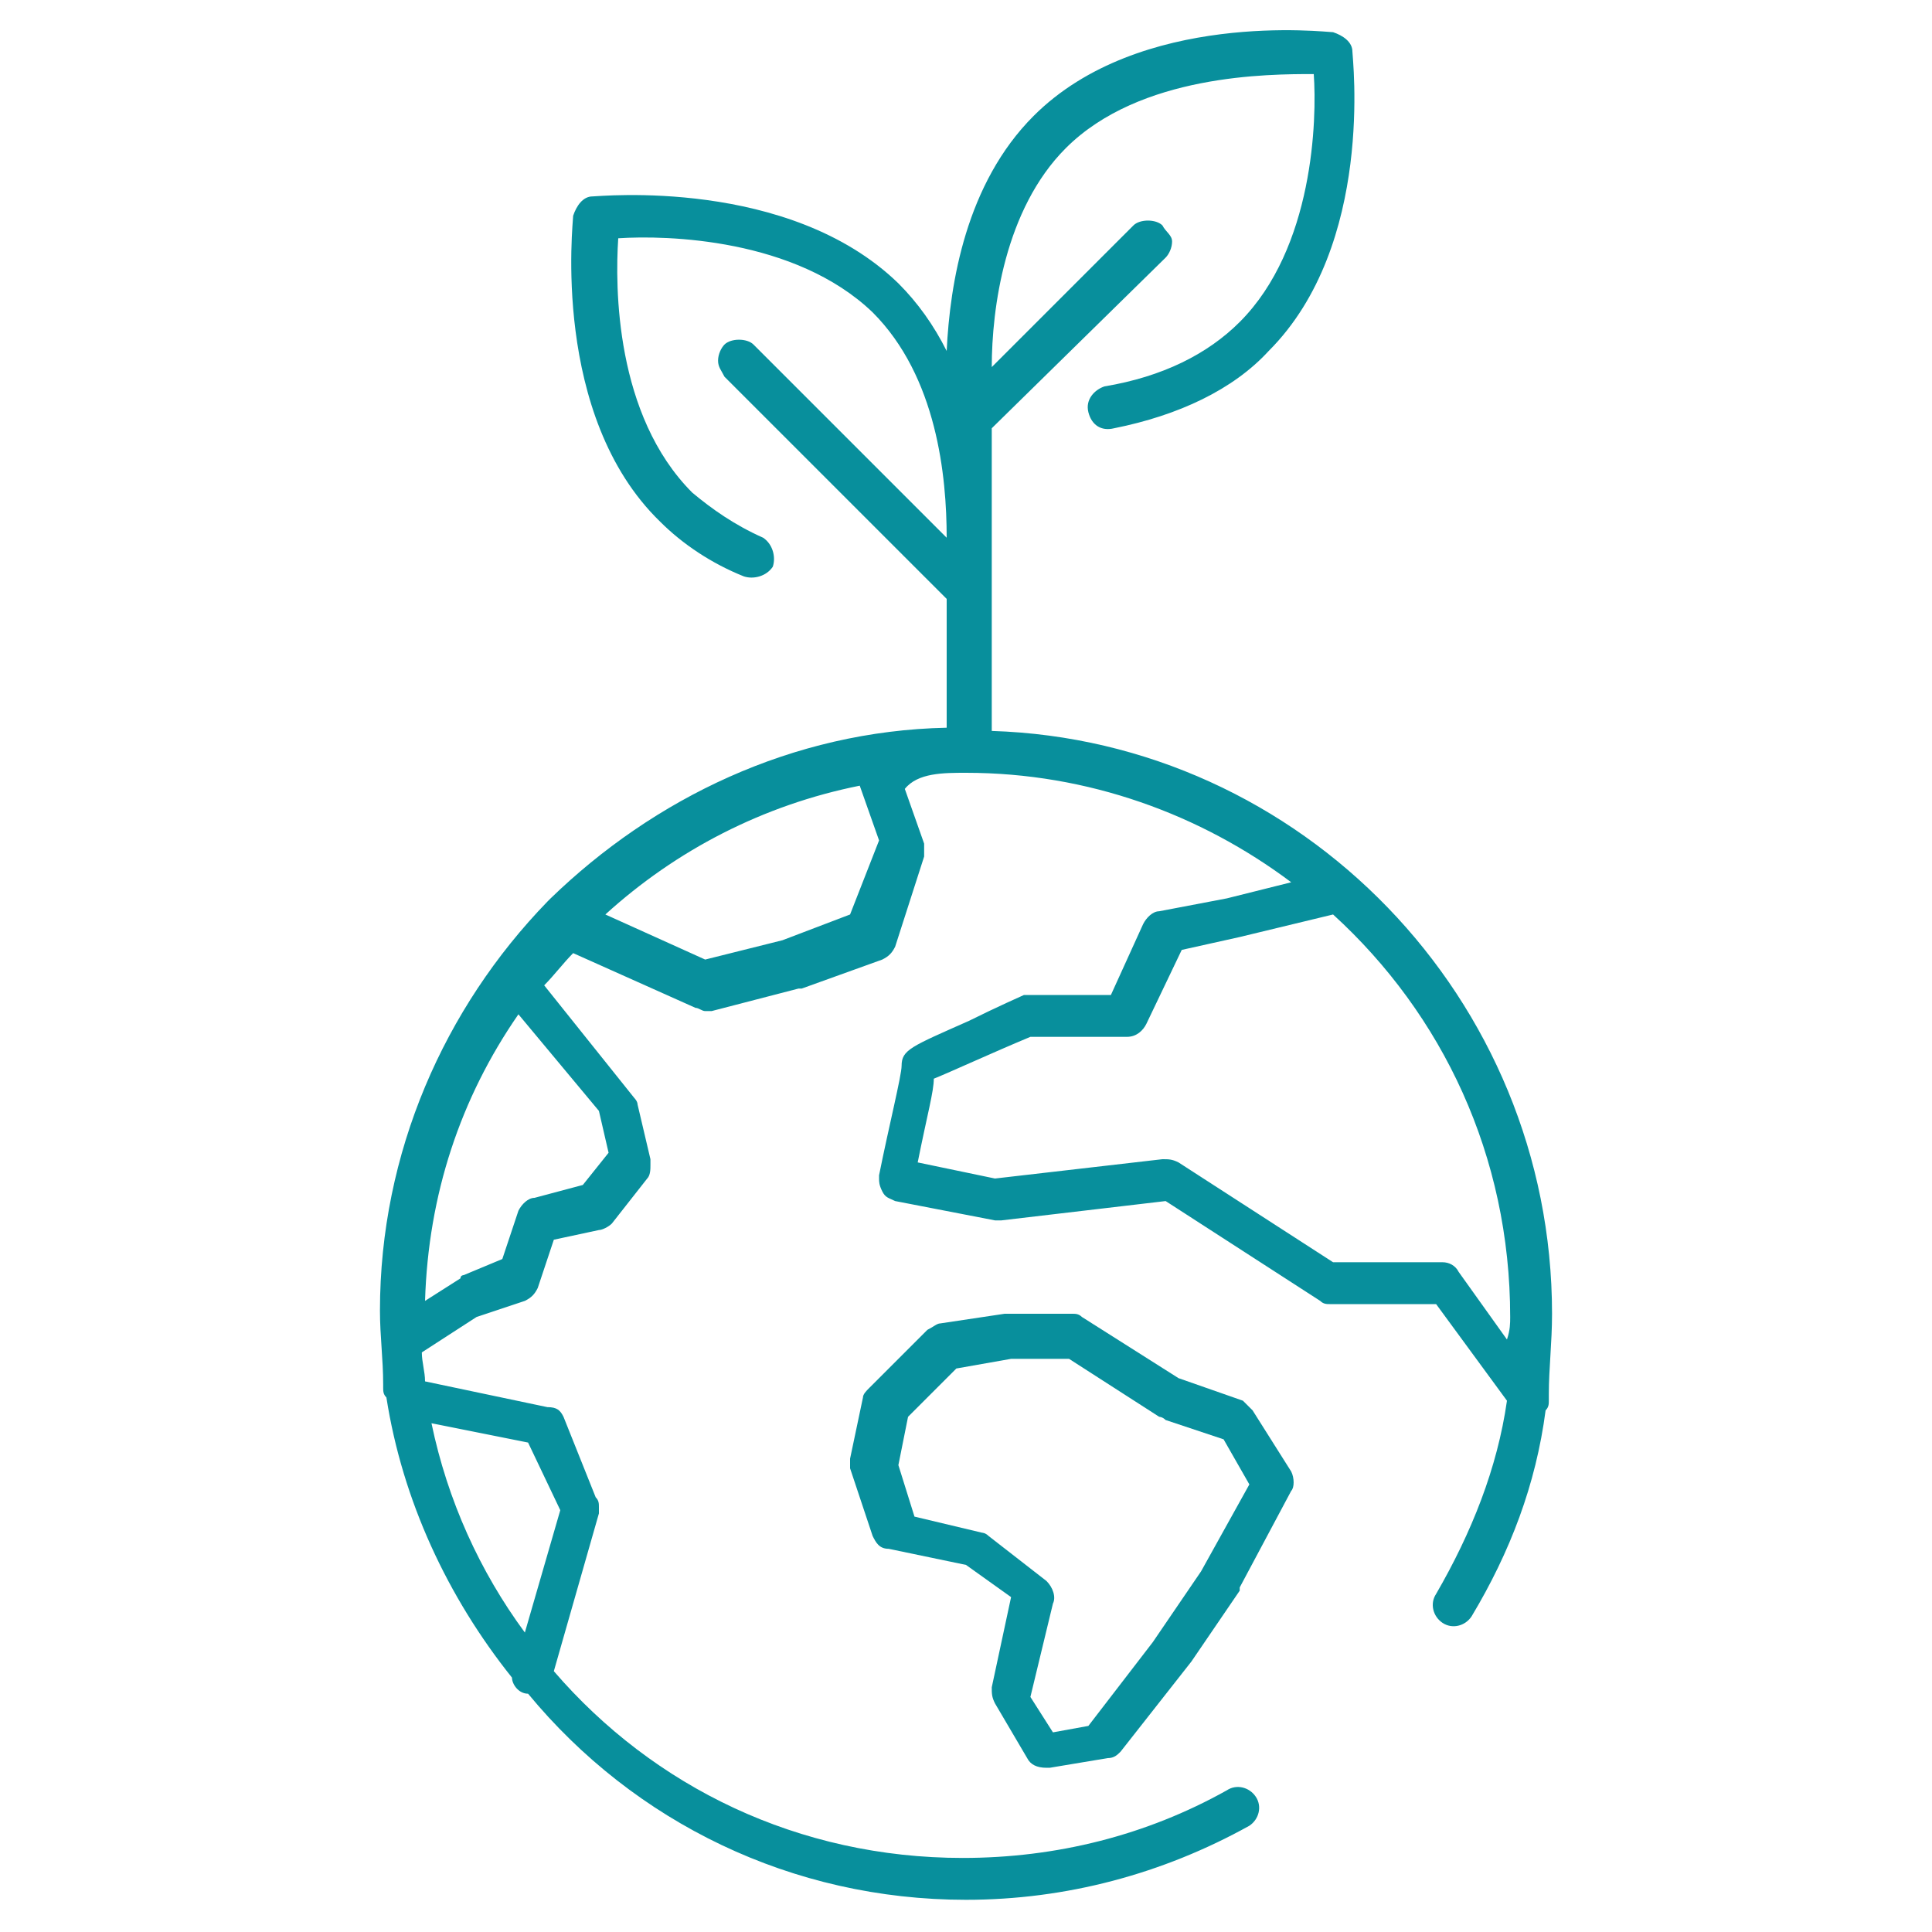 <?xml version="1.0" encoding="utf-8"?>
<!-- Generator: Adobe Illustrator 26.0.1, SVG Export Plug-In . SVG Version: 6.00 Build 0)  -->
<svg version="1.1" id="Livello_1" xmlns="http://www.w3.org/2000/svg" xmlns:xlink="http://www.w3.org/1999/xlink" x="0px" y="0px"
	 viewBox="0 0 60 60" style="enable-background:new 0 0 60 60;" xml:space="preserve">
<style type="text/css">
	.st0{fill:#088F9C;}
</style>
<g>
	<path class="st0" d="M27.9,33.1C27.9,33.1,27.9,33.1,27.9,33.1C27.9,33.1,27.9,33.1,27.9,33.1L27.9,33.1z"/>
	<path class="st0" d="M40.1,45.7l-1.2-1.9c-0.1-0.1-0.2-0.2-0.3-0.3l-2-0.7l-3-1.9c-0.1-0.1-0.2-0.1-0.3-0.1h-2c0,0-0.1,0-0.1,0
		l-2,0.3c-0.1,0-0.2,0.1-0.4,0.2l-1.8,1.8c-0.1,0.1-0.2,0.2-0.2,0.3l-0.4,1.9c0,0.1,0,0.2,0,0.3l0.7,2.1c0.1,0.2,0.2,0.4,0.5,0.4
		l2.4,0.5l1.4,1l-0.6,2.8c0,0.2,0,0.3,0.1,0.5l1,1.7c0.1,0.2,0.3,0.3,0.6,0.3c0,0,0.1,0,0.1,0l1.8-0.3c0.2,0,0.3-0.1,0.4-0.2
		l2.2-2.8c0,0,0,0,0,0l1.5-2.2c0,0,0,0,0-0.1l1.6-3C40.2,46.2,40.2,45.9,40.1,45.7z M37.3,48.8l-1.5,2.2l-2,2.6l-1.1,0.2l-0.7-1.1
		l0.7-2.9c0.1-0.2,0-0.5-0.2-0.7l-1.8-1.4c-0.1-0.1-0.2-0.1-0.2-0.1l-2.1-0.5l-0.5-1.6l0.3-1.5l1.5-1.5l1.7-0.3h1.8L36,44
		c0,0,0.1,0,0.2,0.1l1.8,0.6l0.8,1.4L37.3,48.8z"/>
	<path class="st0" d="M48.2,40.8c0-9.8-7.8-17.8-17.4-18.1v-5.3c0-0.3,0-0.6,0-1v-3.1l5.4-5.3c0.1-0.1,0.2-0.3,0.2-0.5
		S36.2,7.2,36.1,7c-0.2-0.2-0.7-0.2-0.9,0l-4.4,4.4c0-1.8,0.4-4.9,2.3-6.8c2.3-2.3,6.3-2.3,7.7-2.3c0.1,1.4,0,5.4-2.3,7.7
		c-1,1-2.4,1.7-4.2,2c-0.3,0.1-0.6,0.4-0.5,0.8c0.1,0.4,0.4,0.6,0.8,0.5c2-0.4,3.7-1.2,4.8-2.4c3.3-3.3,2.6-9.1,2.6-9.3
		c0-0.3-0.3-0.5-0.6-0.6c-0.2,0-6-0.7-9.3,2.6c-2.1,2.1-2.6,5.2-2.7,7.3c-0.4-0.8-0.9-1.5-1.5-2.1c-3.4-3.3-9.3-2.7-9.5-2.7
		c-0.3,0-0.5,0.3-0.6,0.6c0,0.2-0.7,6.2,2.7,9.5c0.7,0.7,1.6,1.3,2.6,1.7c0.3,0.1,0.7,0,0.9-0.3c0.1-0.3,0-0.7-0.3-0.9
		c-0.9-0.4-1.6-0.9-2.2-1.4c-2.4-2.4-2.4-6.4-2.3-7.9c1.5-0.1,5.5,0,7.9,2.3c2,2,2.3,5.1,2.3,7v0l-6-6c-0.2-0.2-0.7-0.2-0.9,0
		c-0.1,0.1-0.2,0.3-0.2,0.5s0.1,0.3,0.2,0.5l6.9,6.9v4c-4.8,0.1-9.1,2.2-12.3,5.3c0,0-0.1,0.1-0.1,0.1c-3.2,3.3-5.2,7.8-5.2,12.7
		c0,0.8,0.1,1.5,0.1,2.3c0,0,0,0,0,0c0,0,0,0.1,0,0.1c0,0.1,0,0.2,0.1,0.3c0.5,3.2,1.9,6.2,3.9,8.7c0,0.2,0.2,0.5,0.5,0.5h0
		C19.7,56.6,24.6,59,30,59c3.1,0,6.1-0.8,8.8-2.3c0.3-0.2,0.4-0.6,0.2-0.9c-0.2-0.3-0.6-0.4-0.9-0.2c-2.5,1.4-5.3,2.1-8.2,2.1
		c-5.1,0-9.6-2.2-12.7-5.8l1.4-4.9c0-0.1,0-0.1,0-0.2c0-0.1,0-0.2-0.1-0.3L17.5,44c-0.1-0.2-0.2-0.3-0.5-0.3l-3.8-0.8
		c0-0.3-0.1-0.6-0.1-0.9l1.7-1.1l1.5-0.5c0.2-0.1,0.3-0.2,0.4-0.4l0.5-1.5l1.4-0.3c0.1,0,0.3-0.1,0.4-0.2l1.1-1.4
		c0.1-0.1,0.1-0.3,0.1-0.4c0,0,0-0.1,0-0.2l-0.4-1.7c0-0.1-0.1-0.2-0.1-0.2l-2.8-3.5c0.3-0.3,0.6-0.7,0.9-1l3.8,1.7
		c0.1,0,0.2,0.1,0.3,0.1c0.1,0,0.1,0,0.2,0l2.7-0.7c0,0,0,0,0.1,0l2.5-0.9c0.2-0.1,0.3-0.2,0.4-0.4l0.9-2.8c0-0.1,0-0.1,0-0.2
		c0-0.1,0-0.1,0-0.2l-0.6-1.7C28.5,24,29.3,24,30,24c3.8,0,7.3,1.3,10.1,3.4l-2,0.5l-2.1,0.4c-0.2,0-0.4,0.2-0.5,0.4l-1,2.2H32
		c-0.1,0-0.2,0-0.2,0c0,0-0.9,0.4-1.7,0.8c-1.8,0.8-2.1,0.9-2.1,1.4c0,0.3-0.4,1.9-0.7,3.4c0,0,0,0.1,0,0.1c0,0.1,0,0.2,0.1,0.4
		c0.1,0.2,0.2,0.2,0.4,0.3l3.1,0.6c0.1,0,0.1,0,0.2,0l5.1-0.6l4.8,3.1c0.1,0.1,0.2,0.1,0.3,0.1h3.3l2.2,3c-0.3,2.1-1.1,4.1-2.2,6
		c-0.2,0.3-0.1,0.7,0.2,0.9c0.3,0.2,0.7,0.1,0.9-0.2c1.2-2,2-4.1,2.3-6.4c0.1-0.1,0.1-0.2,0.1-0.3c0-0.1,0-0.1,0-0.2
		C48.1,42.5,48.2,41.7,48.2,40.8z M16.4,44.8l1,2.1l-1.1,3.8c-1.4-1.9-2.4-4.1-2.9-6.5L16.4,44.8z M18.6,34.5l0.3,1.3l-0.8,1
		l-1.5,0.4c-0.2,0-0.4,0.2-0.5,0.4l-0.5,1.5l-1.2,0.5c0,0-0.1,0-0.1,0.1l-1.1,0.7c0.1-3.3,1.1-6.3,2.9-8.9L18.6,34.5z M26.4,28.4
		l-2.1,0.8l-2.4,0.6l-3.1-1.4c2.2-2,4.9-3.4,7.9-4l0.6,1.7L26.4,28.4z M46.8,41.6l-1.5-2.1c-0.1-0.2-0.3-0.3-0.5-0.3h-3.4l-4.8-3.1
		C36.4,36,36.3,36,36.1,36l-5.2,0.6l-2.4-0.5c0.3-1.5,0.5-2.2,0.5-2.6c0.5-0.2,1.8-0.8,3-1.3H35c0.3,0,0.5-0.2,0.6-0.4l1.1-2.3
		l1.8-0.4c0,0,0,0,0,0l2.9-0.7c3.4,3.1,5.5,7.5,5.5,12.5C46.9,41.1,46.9,41.3,46.8,41.6z"/>
</g>
</svg>
